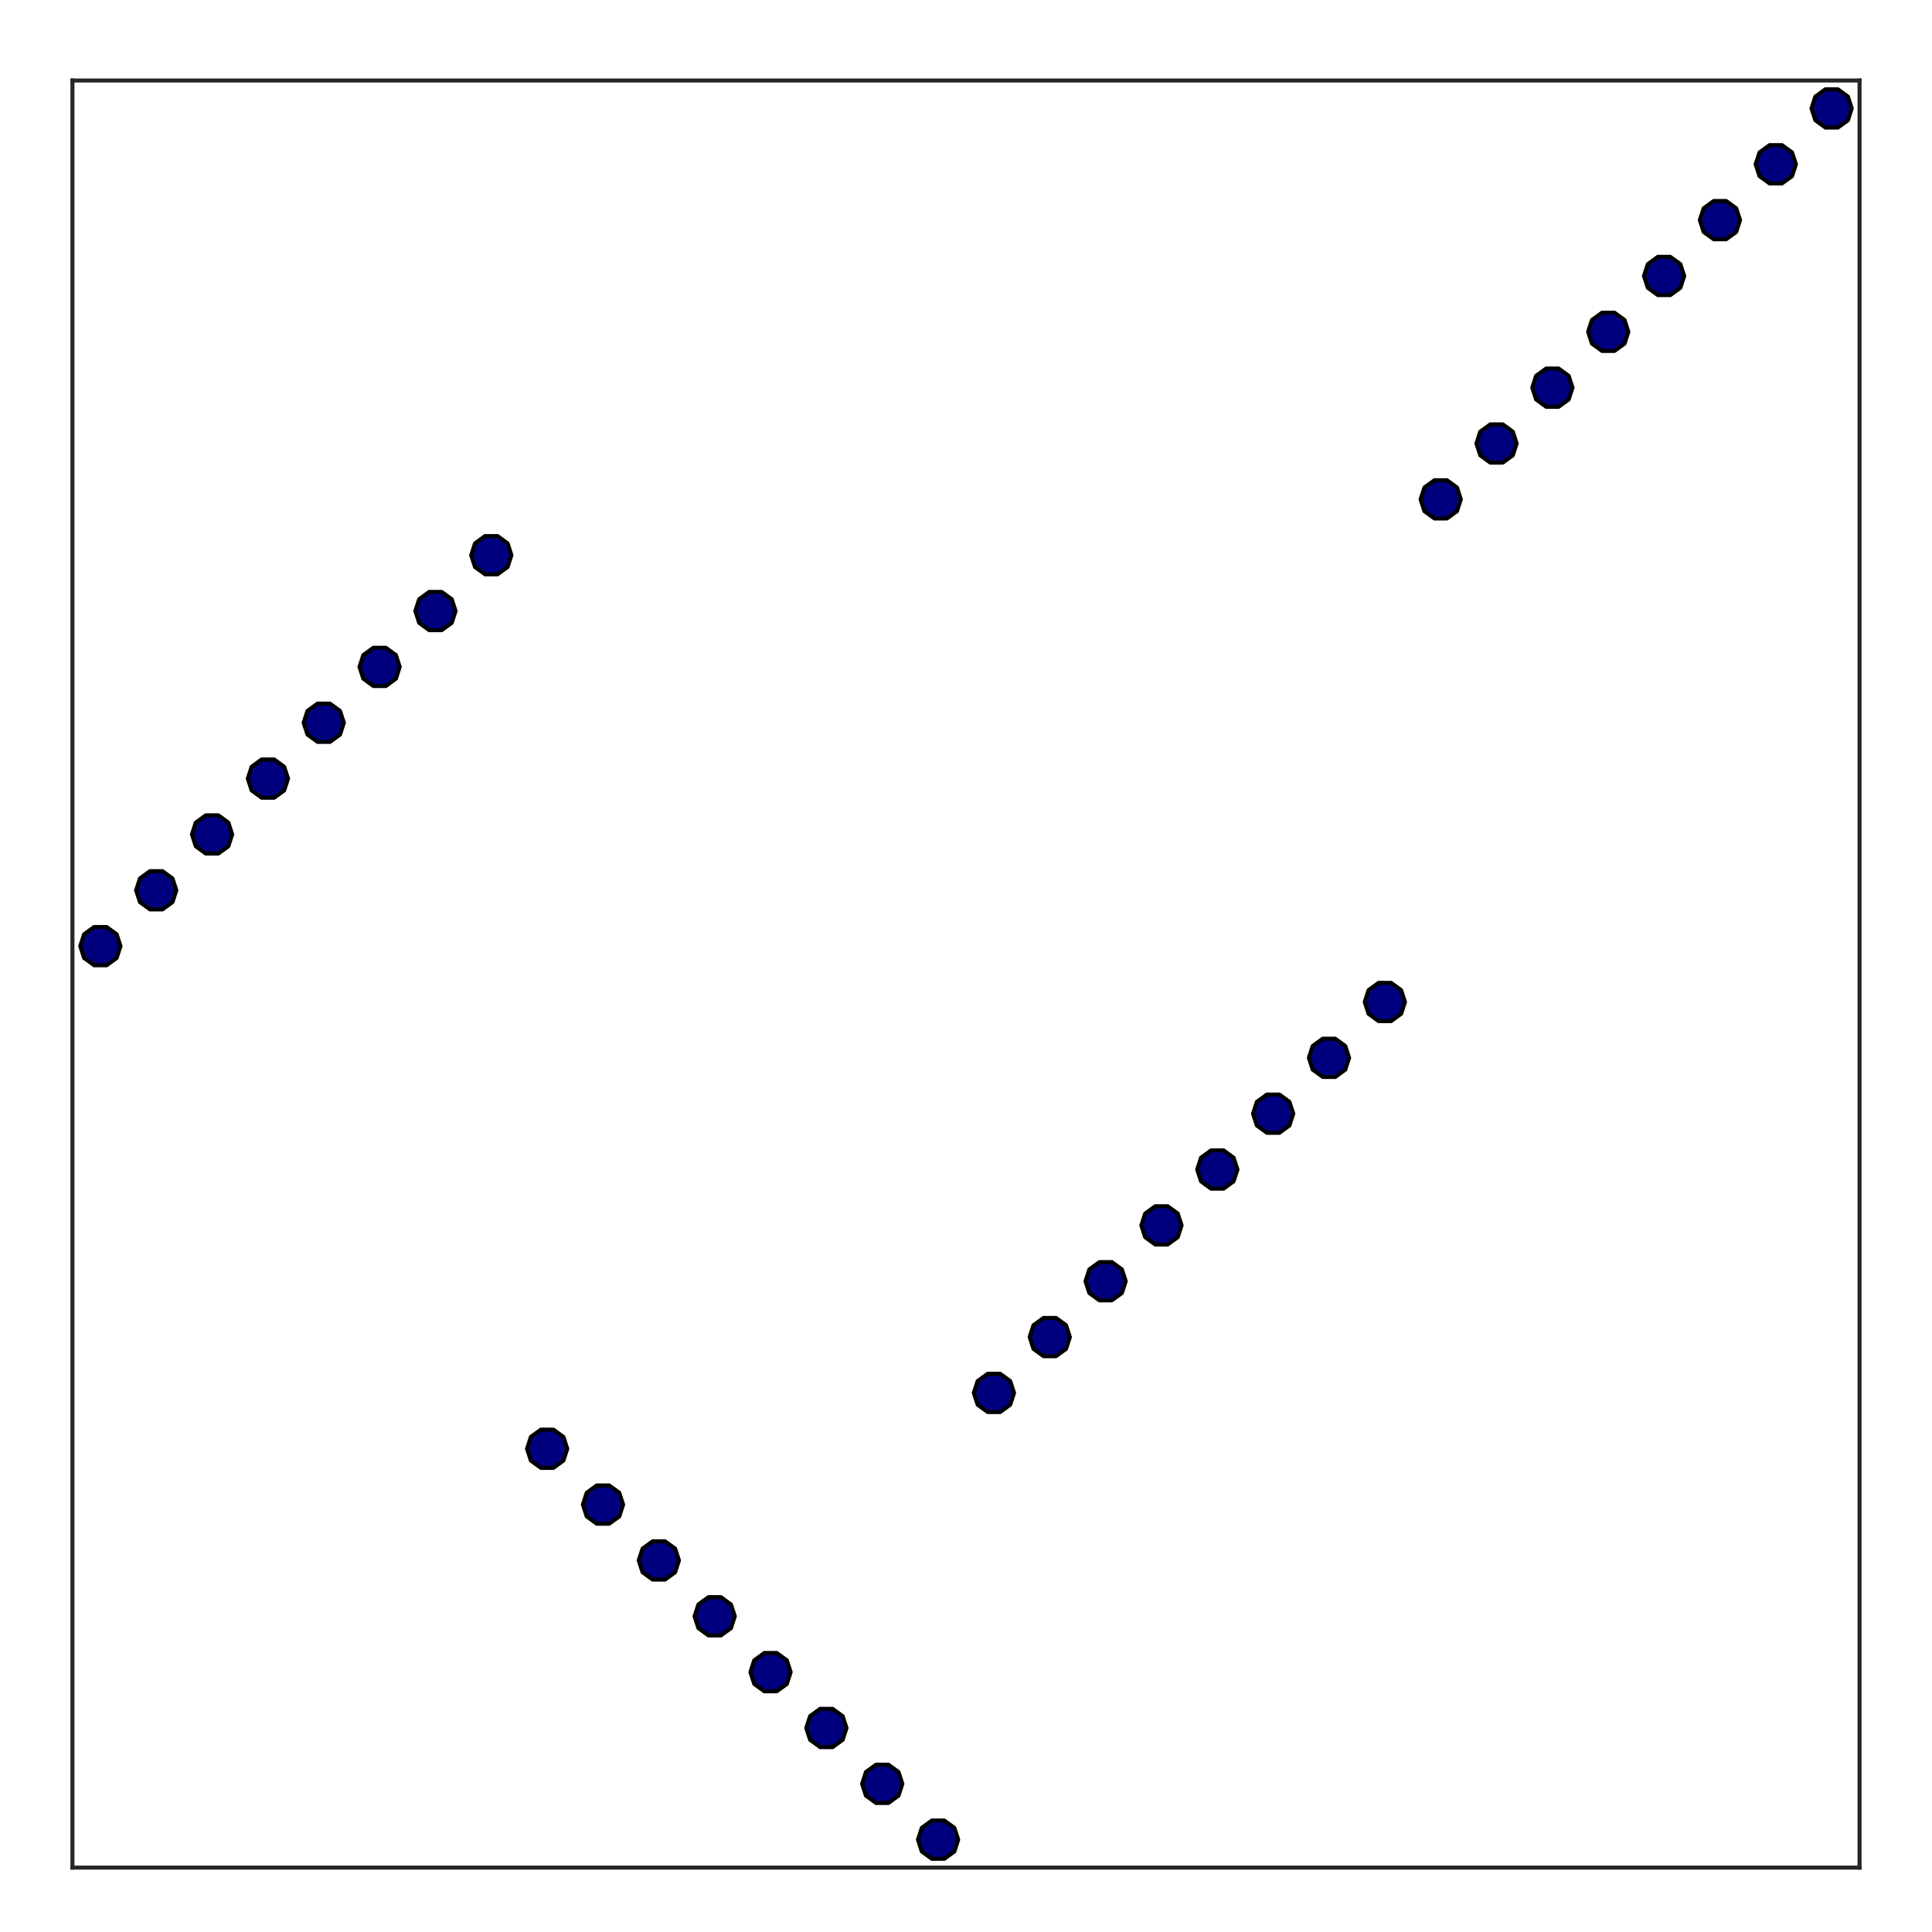 <?xml version='1.0' encoding='UTF-8' standalone='no'?>
<svg xmlns="http://www.w3.org/2000/svg" height="240pt" viewBox="0 0 240 240" width="240pt" xmlns:xlink="http://www.w3.org/1999/xlink">
 <title>Figure 1</title>
 <desc>
Creator: GL2PS 1.4.2, (C) 1999-2020 C. Geuzaine
For: Octave
CreationDate: Thu Dec  1 20:19:18 2022
</desc>
 <defs/>
 <polygon points="0,0 240,0 240,240 0,240" fill="#ffffff"/>
 <g>
  <polygon shape-rendering="crispEdges" points="0,240 240,240 240,0 0,0" fill="#ffffff"/>
  <clipPath id="cp00240240">
   <polygon points="0,240 240,240 240,0 0,0"/>
  </clipPath>
  <g clip-path="url(#cp00240240)">
   <polygon shape-rendering="crispEdges" points="9,232 231,232 231,10 9,10" fill="#ffffff"/>
   <polyline stroke-dasharray="16,0" stroke-linecap="square" points="9,232 231,232" stroke-linejoin="miter" stroke-width="0.5" stroke="#262626" fill="none"/>
   <polyline stroke-dasharray="16,0" stroke-linecap="square" points="9,10 231,10" stroke-linejoin="miter" stroke-width="0.5" stroke="#262626" fill="none"/>
   <polyline stroke-dasharray="16,0" stroke-linecap="square" points="9,232 9,10" stroke-linejoin="miter" stroke-width="0.5" stroke="#262626" fill="none"/>
   <polyline stroke-dasharray="16,0" stroke-linecap="square" points="231,232 231,10" stroke-linejoin="miter" stroke-width="0.5" stroke="#262626" fill="none"/>
   <polygon shape-rendering="crispEdges" points="14.492,119.001 13.242,119.909 11.696,119.909 10.446,119.001 9.969,117.531 10.446,116.062 11.696,115.153 13.242,115.153 14.492,116.062 14.969,117.531" fill="#00007f"/>
   <polyline stroke-linecap="round" points="14.969,117.531 14.492,119.001 13.242,119.909 11.696,119.909 10.446,119.001 9.969,117.531 10.446,116.062 11.696,115.153 13.242,115.153 14.492,116.062 14.969,117.531" stroke-linejoin="round" stroke-width="0.5" stroke="#000000" fill="none"/>
   <polygon shape-rendering="crispEdges" points="21.429,112.063 20.179,112.971 18.634,112.971 17.384,112.063 16.907,110.594 17.384,109.124 18.634,108.216 20.179,108.216 21.429,109.124 21.906,110.594" fill="#00007f"/>
   <polyline stroke-linecap="round" points="21.906,110.594 21.429,112.063 20.179,112.971 18.634,112.971 17.384,112.063 16.907,110.594 17.384,109.124 18.634,108.216 20.179,108.216 21.429,109.124 21.906,110.594" stroke-linejoin="round" stroke-width="0.5" stroke="#000000" fill="none"/>
   <polygon shape-rendering="crispEdges" points="28.366,105.126 27.116,106.034 25.571,106.034 24.321,105.126 23.844,103.656 24.321,102.187 25.571,101.278 27.116,101.278 28.366,102.187 28.844,103.656" fill="#00007f"/>
   <polyline stroke-linecap="round" points="28.844,103.656 28.366,105.126 27.116,106.034 25.571,106.034 24.321,105.126 23.844,103.656 24.321,102.187 25.571,101.278 27.116,101.278 28.366,102.187 28.844,103.656" stroke-linejoin="round" stroke-width="0.5" stroke="#000000" fill="none"/>
   <polygon shape-rendering="crispEdges" points="35.304,98.188 34.054,99.096 32.509,99.096 31.259,98.188 30.781,96.719 31.259,95.249 32.509,94.341 34.054,94.341 35.304,95.249 35.781,96.719" fill="#00007f"/>
   <polyline stroke-linecap="round" points="35.781,96.719 35.304,98.188 34.054,99.096 32.509,99.096 31.259,98.188 30.781,96.719 31.259,95.249 32.509,94.341 34.054,94.341 35.304,95.249 35.781,96.719" stroke-linejoin="round" stroke-width="0.5" stroke="#000000" fill="none"/>
   <polygon shape-rendering="crispEdges" points="42.241,91.251 40.991,92.159 39.446,92.159 38.196,91.251 37.719,89.781 38.196,88.312 39.446,87.403 40.991,87.403 42.241,88.312 42.719,89.781" fill="#00007f"/>
   <polyline stroke-linecap="round" points="42.719,89.781 42.241,91.251 40.991,92.159 39.446,92.159 38.196,91.251 37.719,89.781 38.196,88.312 39.446,87.403 40.991,87.403 42.241,88.312 42.719,89.781" stroke-linejoin="round" stroke-width="0.5" stroke="#000000" fill="none"/>
   <polygon shape-rendering="crispEdges" points="49.179,84.313 47.929,85.221 46.384,85.221 45.134,84.313 44.656,82.844 45.134,81.374 46.384,80.466 47.929,80.466 49.179,81.374 49.656,82.844" fill="#00007f"/>
   <polyline stroke-linecap="round" points="49.656,82.844 49.179,84.313 47.929,85.221 46.384,85.221 45.134,84.313 44.656,82.844 45.134,81.374 46.384,80.466 47.929,80.466 49.179,81.374 49.656,82.844" stroke-linejoin="round" stroke-width="0.5" stroke="#000000" fill="none"/>
   <polygon shape-rendering="crispEdges" points="56.116,77.376 54.866,78.284 53.321,78.284 52.071,77.376 51.594,75.906 52.071,74.437 53.321,73.528 54.866,73.528 56.116,74.437 56.594,75.906" fill="#00007f"/>
   <polyline stroke-linecap="round" points="56.594,75.906 56.116,77.376 54.866,78.284 53.321,78.284 52.071,77.376 51.594,75.906 52.071,74.437 53.321,73.528 54.866,73.528 56.116,74.437 56.594,75.906" stroke-linejoin="round" stroke-width="0.5" stroke="#000000" fill="none"/>
   <polygon shape-rendering="crispEdges" points="63.054,70.438 61.804,71.346 60.259,71.346 59.009,70.438 58.531,68.969 59.009,67.499 60.259,66.591 61.804,66.591 63.054,67.499 63.531,68.969" fill="#00007f"/>
   <polyline stroke-linecap="round" points="63.531,68.969 63.054,70.438 61.804,71.346 60.259,71.346 59.009,70.438 58.531,68.969 59.009,67.499 60.259,66.591 61.804,66.591 63.054,67.499 63.531,68.969" stroke-linejoin="round" stroke-width="0.5" stroke="#000000" fill="none"/>
   <polygon shape-rendering="crispEdges" points="69.991,181.438 68.741,182.346 67.196,182.346 65.946,181.438 65.469,179.968 65.946,178.499 67.196,177.591 68.741,177.591 69.991,178.499 70.469,179.968" fill="#00007f"/>
   <polyline stroke-linecap="round" points="70.469,179.968 69.991,181.438 68.741,182.346 67.196,182.346 65.946,181.438 65.469,179.968 65.946,178.499 67.196,177.591 68.741,177.591 69.991,178.499 70.469,179.968" stroke-linejoin="round" stroke-width="0.5" stroke="#000000" fill="none"/>
   <polygon shape-rendering="crispEdges" points="76.929,188.375 75.679,189.284 74.134,189.284 72.884,188.375 72.406,186.906 72.884,185.436 74.134,184.528 75.679,184.528 76.929,185.436 77.406,186.906" fill="#00007f"/>
   <polyline stroke-linecap="round" points="77.406,186.906 76.929,188.375 75.679,189.284 74.134,189.284 72.884,188.375 72.406,186.906 72.884,185.436 74.134,184.528 75.679,184.528 76.929,185.436 77.406,186.906" stroke-linejoin="round" stroke-width="0.5" stroke="#000000" fill="none"/>
   <polygon shape-rendering="crispEdges" points="83.866,195.313 82.616,196.221 81.071,196.221 79.821,195.313 79.344,193.843 79.821,192.374 81.071,191.466 82.616,191.466 83.866,192.374 84.344,193.843" fill="#00007f"/>
   <polyline stroke-linecap="round" points="84.344,193.843 83.866,195.313 82.616,196.221 81.071,196.221 79.821,195.313 79.344,193.843 79.821,192.374 81.071,191.466 82.616,191.466 83.866,192.374 84.344,193.843" stroke-linejoin="round" stroke-width="0.5" stroke="#000000" fill="none"/>
   <polygon shape-rendering="crispEdges" points="90.804,202.25 89.554,203.159 88.009,203.159 86.759,202.25 86.281,200.781 86.759,199.311 88.009,198.403 89.554,198.403 90.804,199.311 91.281,200.781" fill="#00007f"/>
   <polyline stroke-linecap="round" points="91.281,200.781 90.804,202.25 89.554,203.159 88.009,203.159 86.759,202.25 86.281,200.781 86.759,199.311 88.009,198.403 89.554,198.403 90.804,199.311 91.281,200.781" stroke-linejoin="round" stroke-width="0.5" stroke="#000000" fill="none"/>
   <polygon shape-rendering="crispEdges" points="97.741,209.188 96.491,210.096 94.946,210.096 93.696,209.188 93.219,207.718 93.696,206.249 94.946,205.341 96.491,205.341 97.741,206.249 98.219,207.718" fill="#00007f"/>
   <polyline stroke-linecap="round" points="98.219,207.718 97.741,209.188 96.491,210.096 94.946,210.096 93.696,209.188 93.219,207.718 93.696,206.249 94.946,205.341 96.491,205.341 97.741,206.249 98.219,207.718" stroke-linejoin="round" stroke-width="0.5" stroke="#000000" fill="none"/>
   <polygon shape-rendering="crispEdges" points="104.679,216.125 103.429,217.034 101.884,217.034 100.634,216.125 100.156,214.656 100.634,213.186 101.884,212.278 103.429,212.278 104.679,213.186 105.156,214.656" fill="#00007f"/>
   <polyline stroke-linecap="round" points="105.156,214.656 104.679,216.125 103.429,217.034 101.884,217.034 100.634,216.125 100.156,214.656 100.634,213.186 101.884,212.278 103.429,212.278 104.679,213.186 105.156,214.656" stroke-linejoin="round" stroke-width="0.5" stroke="#000000" fill="none"/>
   <polygon shape-rendering="crispEdges" points="111.616,223.063 110.366,223.971 108.821,223.971 107.571,223.063 107.094,221.593 107.571,220.124 108.821,219.216 110.366,219.216 111.616,220.124 112.094,221.593" fill="#00007f"/>
   <polyline stroke-linecap="round" points="112.094,221.593 111.616,223.063 110.366,223.971 108.821,223.971 107.571,223.063 107.094,221.593 107.571,220.124 108.821,219.216 110.366,219.216 111.616,220.124 112.094,221.593" stroke-linejoin="round" stroke-width="0.5" stroke="#000000" fill="none"/>
   <polygon shape-rendering="crispEdges" points="118.554,230 117.304,230.908 115.759,230.908 114.509,230 114.031,228.531 114.509,227.061 115.759,226.153 117.304,226.153 118.554,227.061 119.031,228.531" fill="#00007f"/>
   <polyline stroke-linecap="round" points="119.031,228.531 118.554,230 117.304,230.908 115.759,230.908 114.509,230 114.031,228.531 114.509,227.061 115.759,226.153 117.304,226.153 118.554,227.061 119.031,228.531" stroke-linejoin="round" stroke-width="0.5" stroke="#000000" fill="none"/>
   <polygon shape-rendering="crispEdges" points="125.491,174.5 124.241,175.409 122.696,175.409 121.446,174.5 120.969,173.031 121.446,171.561 122.696,170.653 124.241,170.653 125.491,171.561 125.969,173.031" fill="#00007f"/>
   <polyline stroke-linecap="round" points="125.969,173.031 125.491,174.5 124.241,175.409 122.696,175.409 121.446,174.5 120.969,173.031 121.446,171.561 122.696,170.653 124.241,170.653 125.491,171.561 125.969,173.031" stroke-linejoin="round" stroke-width="0.5" stroke="#000000" fill="none"/>
   <polygon shape-rendering="crispEdges" points="132.429,167.563 131.179,168.471 129.634,168.471 128.384,167.563 127.906,166.093 128.384,164.624 129.634,163.716 131.179,163.716 132.429,164.624 132.906,166.093" fill="#00007f"/>
   <polyline stroke-linecap="round" points="132.906,166.093 132.429,167.563 131.179,168.471 129.634,168.471 128.384,167.563 127.906,166.093 128.384,164.624 129.634,163.716 131.179,163.716 132.429,164.624 132.906,166.093" stroke-linejoin="round" stroke-width="0.5" stroke="#000000" fill="none"/>
   <polygon shape-rendering="crispEdges" points="139.366,160.625 138.116,161.534 136.571,161.534 135.321,160.625 134.844,159.156 135.321,157.687 136.571,156.778 138.116,156.778 139.366,157.687 139.844,159.156" fill="#00007f"/>
   <polyline stroke-linecap="round" points="139.844,159.156 139.366,160.625 138.116,161.534 136.571,161.534 135.321,160.625 134.844,159.156 135.321,157.687 136.571,156.778 138.116,156.778 139.366,157.687 139.844,159.156" stroke-linejoin="round" stroke-width="0.5" stroke="#000000" fill="none"/>
   <polygon shape-rendering="crispEdges" points="146.304,153.688 145.054,154.596 143.509,154.596 142.259,153.688 141.781,152.218 142.259,150.749 143.509,149.841 145.054,149.841 146.304,150.749 146.781,152.218" fill="#00007f"/>
   <polyline stroke-linecap="round" points="146.781,152.218 146.304,153.688 145.054,154.596 143.509,154.596 142.259,153.688 141.781,152.218 142.259,150.749 143.509,149.841 145.054,149.841 146.304,150.749 146.781,152.218" stroke-linejoin="round" stroke-width="0.5" stroke="#000000" fill="none"/>
   <polygon shape-rendering="crispEdges" points="153.241,146.75 151.991,147.659 150.446,147.659 149.196,146.75 148.719,145.281 149.196,143.812 150.446,142.903 151.991,142.903 153.241,143.812 153.719,145.281" fill="#00007f"/>
   <polyline stroke-linecap="round" points="153.719,145.281 153.241,146.75 151.991,147.659 150.446,147.659 149.196,146.75 148.719,145.281 149.196,143.812 150.446,142.903 151.991,142.903 153.241,143.812 153.719,145.281" stroke-linejoin="round" stroke-width="0.5" stroke="#000000" fill="none"/>
   <polygon shape-rendering="crispEdges" points="160.179,139.813 158.929,140.721 157.384,140.721 156.134,139.813 155.656,138.344 156.134,136.874 157.384,135.966 158.929,135.966 160.179,136.874 160.656,138.344" fill="#00007f"/>
   <polyline stroke-linecap="round" points="160.656,138.344 160.179,139.813 158.929,140.721 157.384,140.721 156.134,139.813 155.656,138.344 156.134,136.874 157.384,135.966 158.929,135.966 160.179,136.874 160.656,138.344" stroke-linejoin="round" stroke-width="0.5" stroke="#000000" fill="none"/>
   <polygon shape-rendering="crispEdges" points="167.116,132.875 165.866,133.784 164.321,133.784 163.071,132.875 162.594,131.406 163.071,129.937 164.321,129.028 165.866,129.028 167.116,129.937 167.594,131.406" fill="#00007f"/>
   <polyline stroke-linecap="round" points="167.594,131.406 167.116,132.875 165.866,133.784 164.321,133.784 163.071,132.875 162.594,131.406 163.071,129.937 164.321,129.028 165.866,129.028 167.116,129.937 167.594,131.406" stroke-linejoin="round" stroke-width="0.5" stroke="#000000" fill="none"/>
   <polygon shape-rendering="crispEdges" points="174.054,125.938 172.804,126.846 171.259,126.846 170.009,125.938 169.531,124.469 170.009,122.999 171.259,122.091 172.804,122.091 174.054,122.999 174.531,124.469" fill="#00007f"/>
   <polyline stroke-linecap="round" points="174.531,124.469 174.054,125.938 172.804,126.846 171.259,126.846 170.009,125.938 169.531,124.469 170.009,122.999 171.259,122.091 172.804,122.091 174.054,122.999 174.531,124.469" stroke-linejoin="round" stroke-width="0.5" stroke="#000000" fill="none"/>
   <polygon shape-rendering="crispEdges" points="180.991,63.501 179.741,64.409 178.196,64.409 176.946,63.501 176.469,62.031 176.946,60.562 178.196,59.654 179.741,59.654 180.991,60.562 181.469,62.031" fill="#00007f"/>
   <polyline stroke-linecap="round" points="181.469,62.031 180.991,63.501 179.741,64.409 178.196,64.409 176.946,63.501 176.469,62.031 176.946,60.562 178.196,59.654 179.741,59.654 180.991,60.562 181.469,62.031" stroke-linejoin="round" stroke-width="0.5" stroke="#000000" fill="none"/>
   <polygon shape-rendering="crispEdges" points="187.929,56.563 186.679,57.471 185.134,57.471 183.884,56.563 183.406,55.094 183.884,53.624 185.134,52.716 186.679,52.716 187.929,53.624 188.406,55.094" fill="#00007f"/>
   <polyline stroke-linecap="round" points="188.406,55.094 187.929,56.563 186.679,57.471 185.134,57.471 183.884,56.563 183.406,55.094 183.884,53.624 185.134,52.716 186.679,52.716 187.929,53.624 188.406,55.094" stroke-linejoin="round" stroke-width="0.5" stroke="#000000" fill="none"/>
   <polygon shape-rendering="crispEdges" points="194.866,49.626 193.616,50.534 192.071,50.534 190.821,49.626 190.344,48.156 190.821,46.687 192.071,45.779 193.616,45.779 194.866,46.687 195.344,48.156" fill="#00007f"/>
   <polyline stroke-linecap="round" points="195.344,48.156 194.866,49.626 193.616,50.534 192.071,50.534 190.821,49.626 190.344,48.156 190.821,46.687 192.071,45.779 193.616,45.779 194.866,46.687 195.344,48.156" stroke-linejoin="round" stroke-width="0.5" stroke="#000000" fill="none"/>
   <polygon shape-rendering="crispEdges" points="201.804,42.688 200.554,43.596 199.009,43.596 197.759,42.688 197.281,41.219 197.759,39.749 199.009,38.841 200.554,38.841 201.804,39.749 202.281,41.219" fill="#00007f"/>
   <polyline stroke-linecap="round" points="202.281,41.219 201.804,42.688 200.554,43.596 199.009,43.596 197.759,42.688 197.281,41.219 197.759,39.749 199.009,38.841 200.554,38.841 201.804,39.749 202.281,41.219" stroke-linejoin="round" stroke-width="0.5" stroke="#000000" fill="none"/>
   <polygon shape-rendering="crispEdges" points="208.741,35.751 207.491,36.659 205.946,36.659 204.696,35.751 204.219,34.281 204.696,32.812 205.946,31.904 207.491,31.904 208.741,32.812 209.219,34.281" fill="#00007f"/>
   <polyline stroke-linecap="round" points="209.219,34.281 208.741,35.751 207.491,36.659 205.946,36.659 204.696,35.751 204.219,34.281 204.696,32.812 205.946,31.904 207.491,31.904 208.741,32.812 209.219,34.281" stroke-linejoin="round" stroke-width="0.5" stroke="#000000" fill="none"/>
   <polygon shape-rendering="crispEdges" points="215.679,28.813 214.429,29.721 212.884,29.721 211.634,28.813 211.156,27.344 211.634,25.874 212.884,24.966 214.429,24.966 215.679,25.874 216.156,27.344" fill="#00007f"/>
   <polyline stroke-linecap="round" points="216.156,27.344 215.679,28.813 214.429,29.721 212.884,29.721 211.634,28.813 211.156,27.344 211.634,25.874 212.884,24.966 214.429,24.966 215.679,25.874 216.156,27.344" stroke-linejoin="round" stroke-width="0.5" stroke="#000000" fill="none"/>
   <polygon shape-rendering="crispEdges" points="222.616,21.876 221.366,22.784 219.821,22.784 218.571,21.876 218.094,20.406 218.571,18.937 219.821,18.029 221.366,18.029 222.616,18.937 223.094,20.406" fill="#00007f"/>
   <polyline stroke-linecap="round" points="223.094,20.406 222.616,21.876 221.366,22.784 219.821,22.784 218.571,21.876 218.094,20.406 218.571,18.937 219.821,18.029 221.366,18.029 222.616,18.937 223.094,20.406" stroke-linejoin="round" stroke-width="0.5" stroke="#000000" fill="none"/>
   <polygon shape-rendering="crispEdges" points="229.554,14.938 228.304,15.846 226.759,15.846 225.509,14.938 225.031,13.469 225.509,11.999 226.759,11.091 228.304,11.091 229.554,11.999 230.031,13.469" fill="#00007f"/>
   <polyline stroke-linecap="round" points="230.031,13.469 229.554,14.938 228.304,15.846 226.759,15.846 225.509,14.938 225.031,13.469 225.509,11.999 226.759,11.091 228.304,11.091 229.554,11.999 230.031,13.469" stroke-linejoin="round" stroke-width="0.5" stroke="#000000" fill="none"/>
  </g>
 </g>
</svg>
